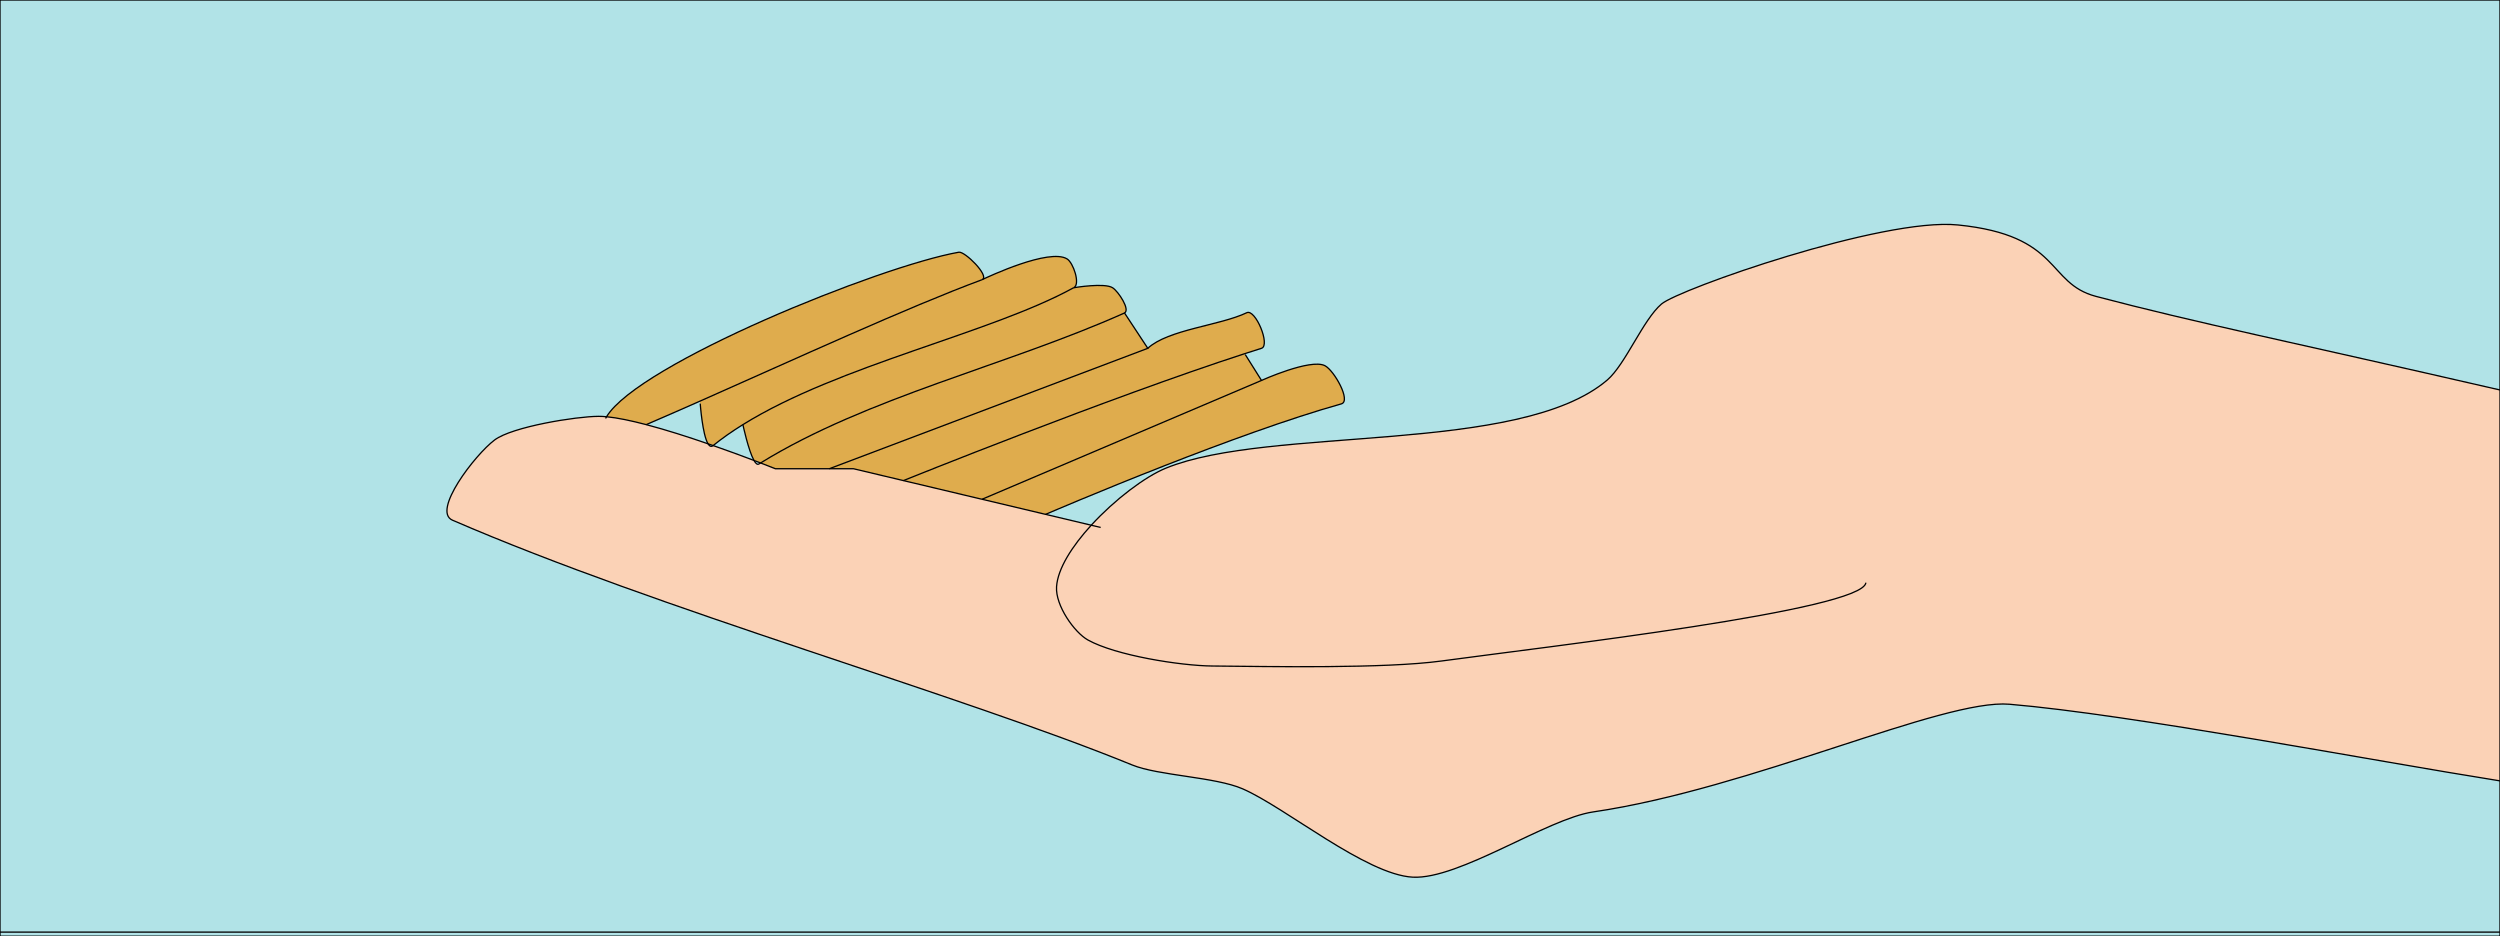 <?xml version="1.0" encoding="utf-8"?>
<!-- Generator: Adobe Illustrator 15.1.0, SVG Export Plug-In . SVG Version: 6.00 Build 0)  -->
<!DOCTYPE svg PUBLIC "-//W3C//DTD SVG 1.1//EN" "http://www.w3.org/Graphics/SVG/1.1/DTD/svg11.dtd">
<svg version="1.1" id="圖層_1" xmlns="http://www.w3.org/2000/svg" xmlns:xlink="http://www.w3.org/1999/xlink" x="0px" y="0px"
	 width="1920px" height="719px" viewBox="0 0 1920 719" enable-background="new 0 0 1920 719" xml:space="preserve">
<g id="XMLID_1_">
	<g>
		<rect y="715.86" fill="#B1E3E7" width="1920" height="3.14"/>
		<path fill="#B1E3E7" d="M1920,599.71v116.15H0V0h1920v299.5c-158.73-36.52-233.94-51.71-310.3-71.88
			c-38.25-10.11-26.16-46.86-106.101-54.86c-57.739-5.77-214.3,49.34-227.6,60.74c-14.19,12.16-27.74,46.49-41.62,58.35
			c-67.32,57.57-258.88,35.03-338.88,67.65l-0.77-1.98c43.87-17.17,95.41-36.14,135.45-47.35c7.69-2.16-5.55-25.74-12.68-29.34
			c-11.15-5.62-48.67,11.34-48.67,11.34l-12.49-19.9l-0.23-0.71c4.34-1.41,8.581-2.76,12.72-4.06c7.06-2.21-4.66-30.53-11.33-27.33
			c-20.48,9.82-60.41,12.87-76,27.33l-17.88-27.15c4.6-2.36-4.65-16.49-9.12-19.35c-6.17-3.95-28.91-0.18-29.96-0.01
			c0.1-0.05,0.19-0.11,0.29-0.16c4.96-2.73-0.5-19.06-5.33-22c-13.68-8.31-60.54,13.71-64.99,15.84
			c5.39-2.98-13.49-21.79-18.14-20.97c-60.7,10.71-245.78,85.53-270.55,126.36c-2.21-0.21-4.26-0.32-6.13-0.31
			c-17.03,0.05-66.29,7.92-79.87,18.18c-15.2,11.49-48.27,54.66-32.32,61.57c157.91,68.46,390.31,134.15,522.04,188.01
			c20.08,8.21,63.82,9.17,84.8,18.311c33.08,14.41,94.68,65.92,130.641,67.85c35.569,1.9,103.34-44.95,138.579-50.11
			c121.25-17.739,268.49-87.029,319.74-82.699C1636.67,548.75,1821.59,584.11,1920,599.71z"/>
		<path fill="#FBD2B6" d="M838.08,403.36c18.06-19.721,41.44-37.351,57.42-43.86c80-32.62,271.56-10.08,338.88-67.65
			c13.88-11.86,27.43-46.19,41.62-58.35c13.3-11.4,169.86-66.51,227.6-60.74c79.94,8,67.851,44.75,106.101,54.86
			c76.359,20.17,151.569,35.36,310.3,71.88v300.21c-98.41-15.6-283.33-50.96-376.7-58.85c-51.25-4.33-198.49,64.96-319.74,82.699
			c-35.239,5.16-103.01,52.011-138.579,50.11c-35.961-1.93-97.561-53.439-130.641-67.85c-20.98-9.141-64.72-10.101-84.8-18.311
			C737.81,533.65,505.41,467.96,347.5,399.5c-15.95-6.91,17.12-50.08,32.32-61.57c13.58-10.26,62.84-18.13,79.87-18.18
			c1.87-0.01,3.92,0.1,6.13,0.31c8.35,0.79,18.94,3.02,30.46,6.05c15.23,4,32.07,9.4,47.48,14.72c1.12,1.87,2.43,2.57,3.93,1.36
			c12.02,4.19,22.98,8.25,31.37,11.43c1.28,2.28,2.57,3.48,3.75,2.74c0.44-0.27,0.88-0.55,1.32-0.81c7.1,2.73,11.37,4.45,11.37,4.45
			h41.33h18.67l38.29,9.09l60.38,14.351h0.01L803,395.03L838.08,403.36z"/>
		<rect y="-3.14" fill="#B1E3E7" width="1920" height="3.14"/>
		<path fill="#DFAC4D" d="M1017.5,280.83c7.13,3.6,20.37,27.18,12.68,29.34c-40.04,11.21-91.58,30.18-135.45,47.35
			C843.66,377.5,803,395.03,803,395.03l-48.82-11.59l214.65-91.271C968.83,292.17,1006.35,275.21,1017.5,280.83z"/>
		<path fill="#DFAC4D" d="M957.5,240.17c6.67-3.2,18.39,25.12,11.33,27.33c-4.14,1.3-8.38,2.65-12.72,4.06
			c-104.59,33.9-262.32,97.53-262.32,97.53L655.5,360h-18.67l244.67-92.5C897.09,253.04,937.02,249.99,957.5,240.17z"/>
		<path fill="#DFAC4D" d="M956.34,272.27l12.49,19.9L754.18,383.44h-0.01l-60.38-14.351c0,0,157.73-63.63,262.32-97.53
			L956.34,272.27z"/>
		<path fill="#B1E3E7" d="M894.73,357.52l0.77,1.98c-15.98,6.51-39.36,24.14-57.42,43.86L803,395.03
			C803,395.03,843.66,377.5,894.73,357.52z"/>
		<path fill="#DFAC4D" d="M863.62,240.35l17.88,27.15L636.83,360H595.5c0,0-4.27-1.72-11.37-4.45
			c81.95-50.54,189.53-74.94,279.37-115.13C863.54,240.4,863.58,240.38,863.62,240.35z"/>
		<path fill="#DFAC4D" d="M863.62,240.35c-0.04,0.03-0.08,0.05-0.12,0.07c-89.84,40.19-197.42,64.59-279.37,115.13
			c-1.56-0.59-3.25-1.24-5.07-1.93c-4.29-7.65-8.51-27.51-8.51-27.51c74.08-46.02,190.27-70.02,253.98-105.12h0.01
			c1.05-0.17,23.79-3.94,29.96,0.01C858.97,223.86,868.22,237.99,863.62,240.35z"/>
		<path fill="#DFAC4D" d="M824.53,220.99c-63.71,35.1-179.9,59.1-253.98,105.12c-8.18,5.07-15.84,10.42-22.86,16.08
			c-1.3-0.45-2.61-0.91-3.93-1.36c-4.29-7.08-5.99-30.89-5.99-30.89l-0.72-1.63c73.46-32.48,159.85-72.24,217.12-93.48
			c0,0,0.12-0.06,0.34-0.16c4.45-2.13,51.31-24.15,64.99-15.84c4.83,2.94,10.29,19.27,5.33,22c-0.1,0.05-0.19,0.11-0.29,0.16H824.53
			z"/>
		<path fill="#DFAC4D" d="M736.37,193.7c4.65-0.82,23.53,17.99,18.14,20.97c-0.22,0.1-0.34,0.16-0.34,0.16
			c-57.27,21.24-143.66,61-217.12,93.48c-14.17,6.27-27.86,12.26-40.77,17.8c-11.52-3.03-22.11-5.26-30.46-6.05
			C490.59,279.23,675.67,204.41,736.37,193.7z"/>
		<path fill="#B1E3E7" d="M584.13,355.55c-0.44,0.26-0.88,0.54-1.32,0.81c-1.18,0.74-2.47-0.46-3.75-2.74
			C580.88,354.31,582.57,354.96,584.13,355.55z"/>
		<path fill="#B1E3E7" d="M570.55,326.11c0,0,4.22,19.86,8.51,27.51c-8.39-3.18-19.35-7.24-31.37-11.43
			C554.71,336.53,562.37,331.18,570.55,326.11z"/>
		<path fill="#B1E3E7" d="M547.69,342.19c-1.5,1.21-2.81,0.51-3.93-1.36C545.08,341.28,546.39,341.74,547.69,342.19z"/>
		<path fill="#B1E3E7" d="M543.76,340.83c-15.41-5.32-32.25-10.72-47.48-14.72c12.91-5.54,26.6-11.53,40.77-17.8l0.72,1.63
			C537.77,309.94,539.47,333.75,543.76,340.83z"/>
	</g>
	<g>
		<polyline fill="none" stroke="#000000" stroke-miterlimit="10" points="0,0 0,-3.14 1920,-3.14 1920,0 		"/>
		<line fill="none" stroke="#000000" stroke-miterlimit="10" x1="1920" y1="715.86" x2="0" y2="715.86"/>
		<polygon fill="none" stroke="#000000" stroke-miterlimit="10" points="1920,715.86 1920,719 0,719 0,715.86 0,0 1920,0 
			1920,299.5 1920,599.71 		"/>
		<path fill="none" stroke="#000000" stroke-miterlimit="10" d="M1920,299.5c-158.73-36.52-233.94-51.71-310.3-71.88
			c-38.25-10.11-26.16-46.86-106.101-54.86c-57.739-5.77-214.3,49.34-227.6,60.74c-14.19,12.16-27.74,46.49-41.62,58.35
			c-67.32,57.57-258.88,35.03-338.88,67.65c-15.98,6.51-39.36,24.14-57.42,43.86c-14.62,15.979-25.76,33.34-26.65,47.279
			c-0.92,14.471,13.72,35.08,24.07,40.86c21.29,11.9,71.11,19.78,95.5,20c44.18,0.4,132.22,2.11,176-3.84
			c81.63-11.08,323.7-38.97,326-60.16"/>
		<polyline fill="none" stroke="#000000" stroke-miterlimit="10" points="754.18,383.44 803,395.03 838.08,403.36 845.3,405.08 		
			"/>
		<path fill="none" stroke="#000000" stroke-miterlimit="10" d="M1920.25,599.75c-0.08-0.01-0.17-0.03-0.25-0.04
			c-98.41-15.6-283.33-50.96-376.7-58.85c-51.25-4.33-198.49,64.96-319.74,82.699c-35.239,5.16-103.01,52.011-138.579,50.11
			c-35.961-1.93-97.561-53.439-130.641-67.85c-20.98-9.141-64.72-10.101-84.8-18.311C737.81,533.65,505.41,467.96,347.5,399.5
			c-15.95-6.91,17.12-50.08,32.32-61.57c13.58-10.26,62.84-18.13,79.87-18.18c1.87-0.01,3.92,0.1,6.13,0.31
			c8.35,0.79,18.94,3.02,30.46,6.05c15.23,4,32.07,9.4,47.48,14.72c1.32,0.45,2.63,0.91,3.93,1.36
			c12.02,4.19,22.98,8.25,31.37,11.43c1.82,0.69,3.51,1.34,5.07,1.93c7.1,2.73,11.37,4.45,11.37,4.45h41.33h18.67l38.29,9.09
			l60.38,14.351"/>
		<path fill="none" stroke="#000000" stroke-miterlimit="10" d="M754.17,214.83c-57.27,21.24-143.66,61-217.12,93.48
			c-14.17,6.27-27.86,12.26-40.77,17.8"/>
		<path fill="none" stroke="#000000" stroke-miterlimit="10" d="M465.08,321.35c0.23-0.43,0.47-0.86,0.74-1.29
			c24.77-40.83,209.85-115.65,270.55-126.36c4.65-0.82,23.53,17.99,18.14,20.97"/>
		<path fill="none" stroke="#000000" stroke-miterlimit="10" d="M824.53,220.99c-63.71,35.1-179.9,59.1-253.98,105.12
			c-8.18,5.07-15.84,10.42-22.86,16.08c-1.5,1.21-2.81,0.51-3.93-1.36c-4.29-7.08-5.99-30.89-5.99-30.89"/>
		<path fill="none" stroke="#000000" stroke-miterlimit="10" d="M754.17,214.83c0,0,0.12-0.06,0.34-0.16
			c4.45-2.13,51.31-24.15,64.99-15.84c4.83,2.94,10.29,19.27,5.33,22c-0.1,0.05-0.19,0.11-0.29,0.16"/>
		<path fill="none" stroke="#000000" stroke-miterlimit="10" d="M824.5,221c0,0,0.01,0,0.03-0.01h0.01
			c1.05-0.17,23.79-3.94,29.96,0.01c4.47,2.86,13.72,16.99,9.12,19.35c-0.04,0.03-0.08,0.05-0.12,0.07
			c-89.84,40.19-197.42,64.59-279.37,115.13c-0.44,0.26-0.88,0.54-1.32,0.81c-1.18,0.74-2.47-0.46-3.75-2.74
			c-4.29-7.65-8.51-27.51-8.51-27.51"/>
		<polyline fill="none" stroke="#000000" stroke-miterlimit="10" points="863.5,240.17 863.62,240.35 881.5,267.5 636.83,360 		"/>
		<path fill="none" stroke="#000000" stroke-miterlimit="10" d="M881.5,267.5c15.59-14.46,55.52-17.51,76-27.33
			c6.67-3.2,18.39,25.12,11.33,27.33c-4.14,1.3-8.38,2.65-12.72,4.06c-104.59,33.9-262.32,97.53-262.32,97.53"/>
		<polyline fill="none" stroke="#000000" stroke-miterlimit="10" points="956.34,272.27 968.83,292.17 754.18,383.44 754.17,383.44 
					"/>
		<path fill="none" stroke="#000000" stroke-miterlimit="10" d="M968.83,292.17c0,0,37.52-16.96,48.67-11.34
			c7.13,3.6,20.37,27.18,12.68,29.34c-40.04,11.21-91.58,30.18-135.45,47.35C843.66,377.5,803,395.03,803,395.03"/>
	</g>
</g>
</svg>
